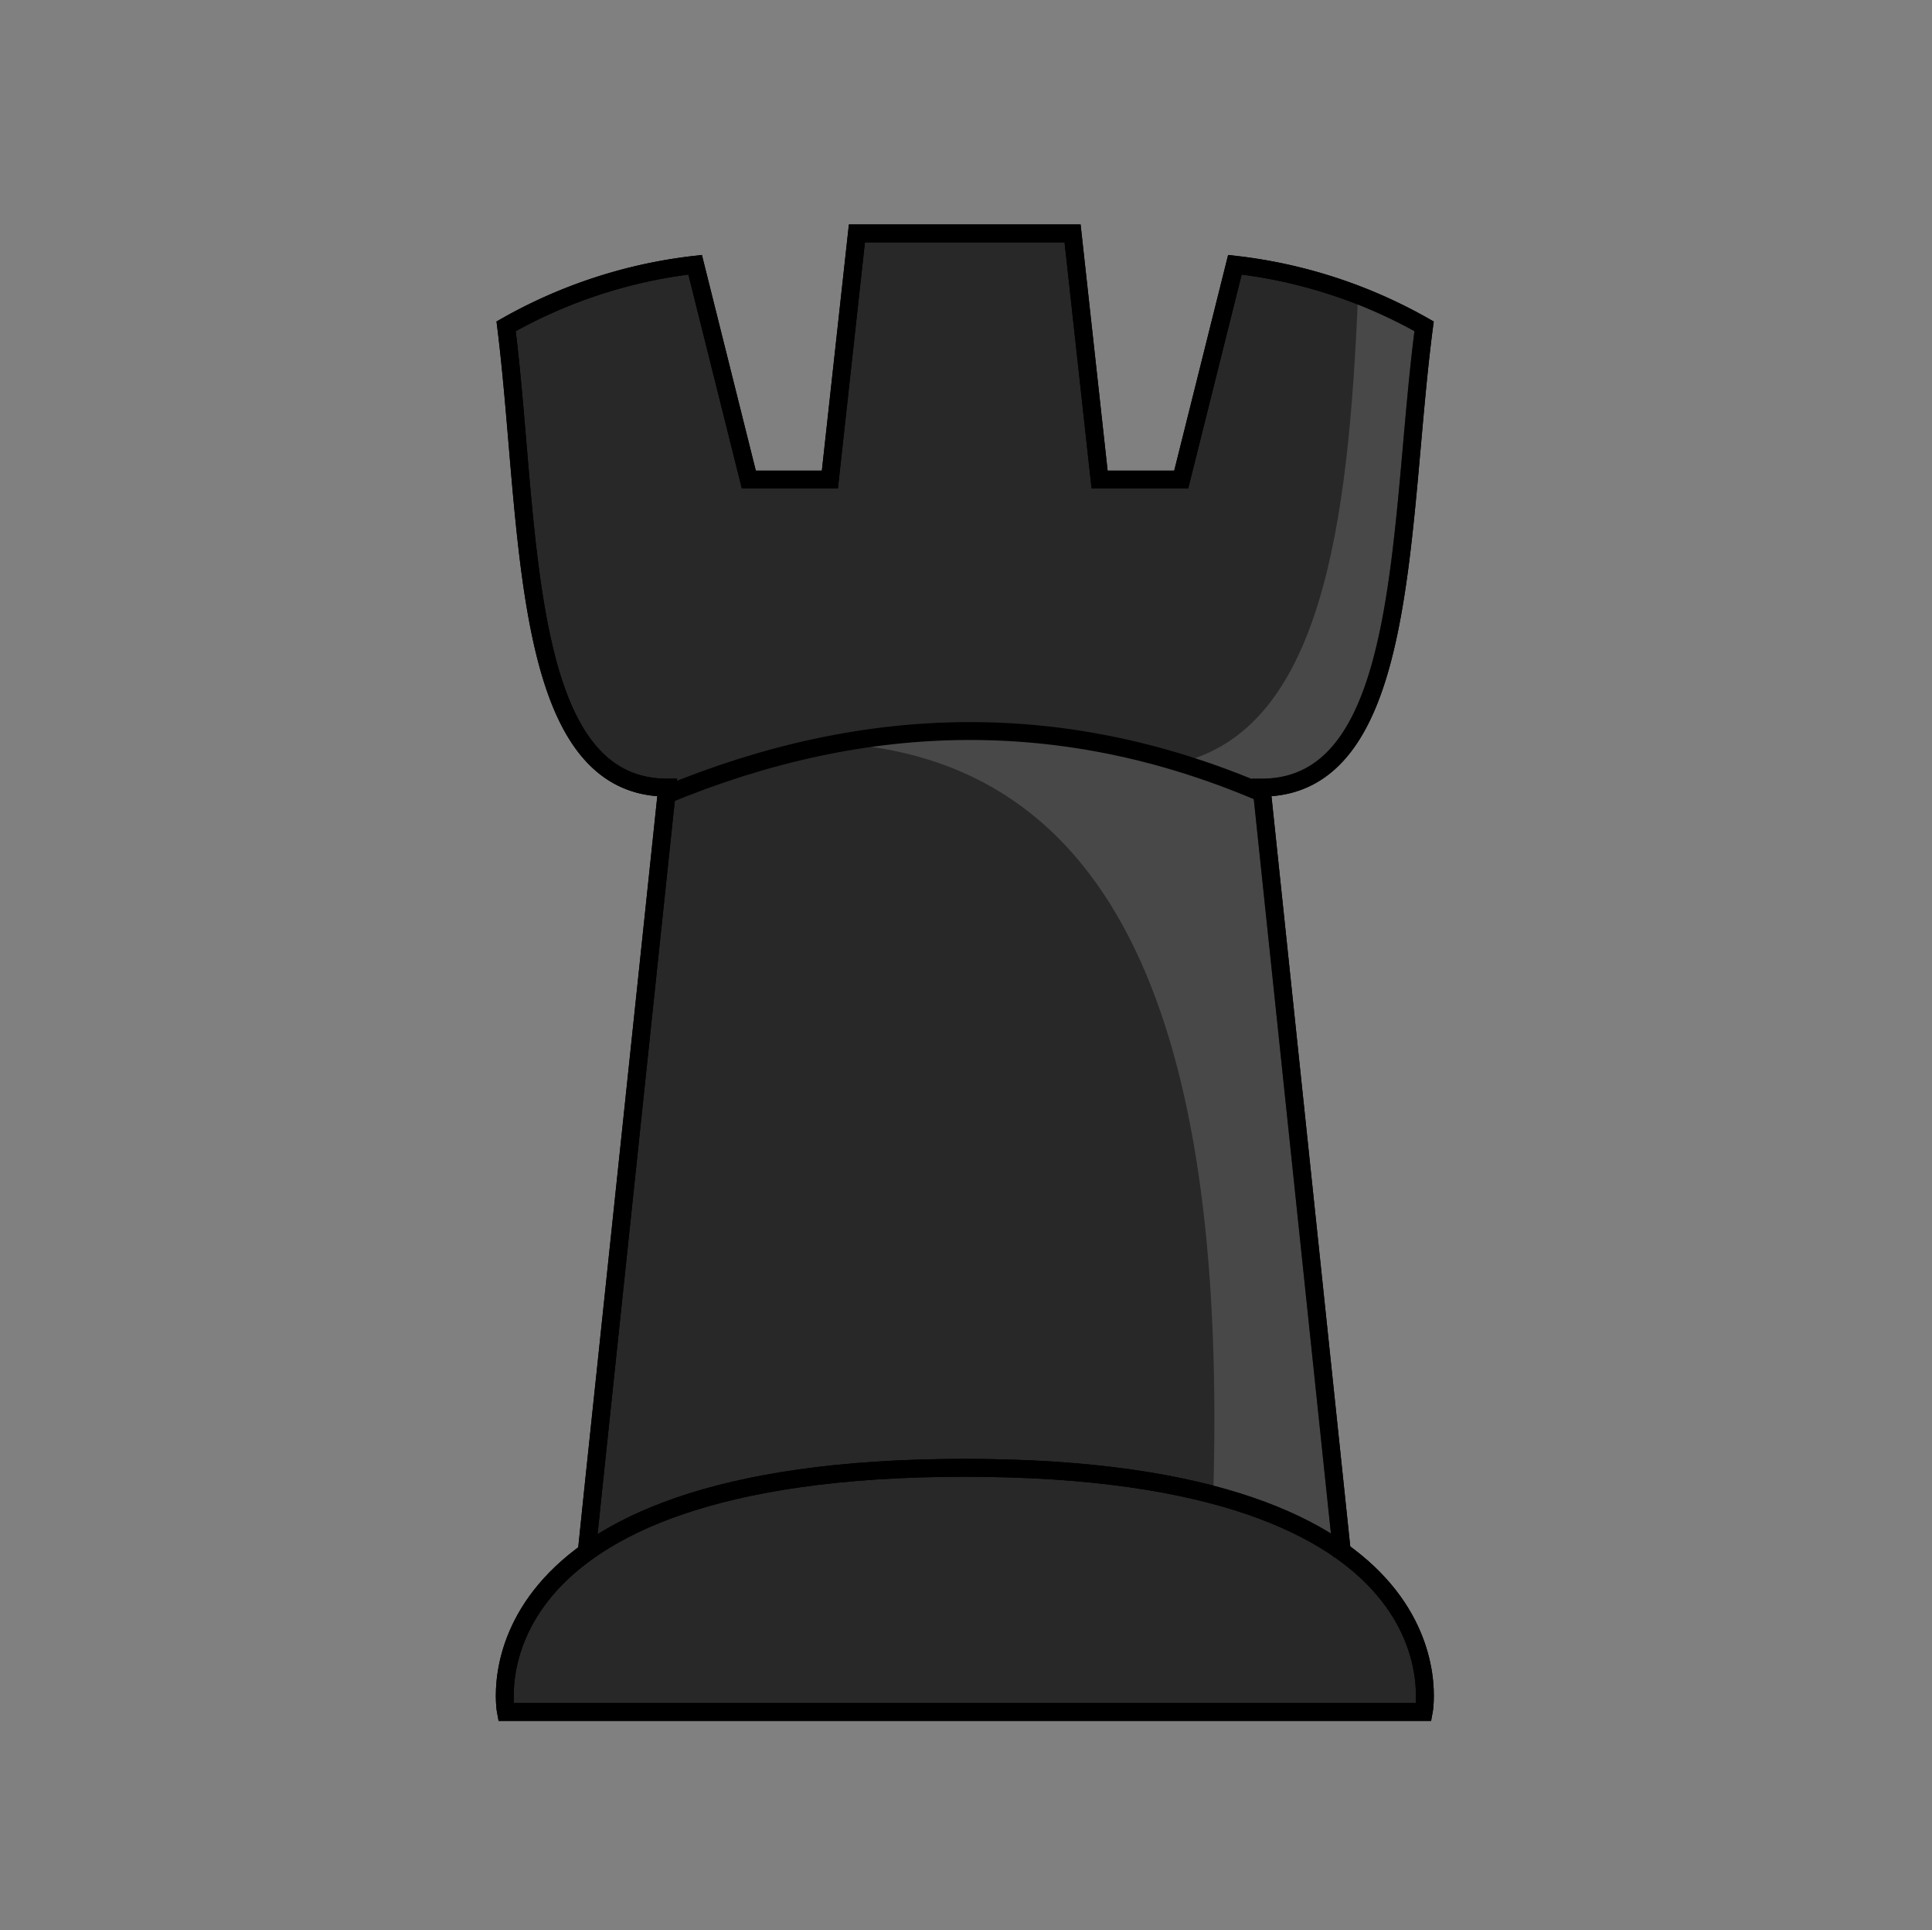 <svg xmlns="http://www.w3.org/2000/svg" viewBox="0 0 107.95 107.84"><rect x="0" y="0" width="107.95" height="107.84" fill="#808080" stroke="none"/><defs><style>.cls-1{fill:#282828;}.cls-1,.cls-3{stroke:#000;stroke-miterlimit:10;}.cls-2{fill:#fff;opacity:0.15;}.cls-3{fill:none;}</style></defs><title>Black Rook</title><g id="black"><g id="rook_copy" data-name="rook copy"><path class="cls-1" d="M32.76,86.94l.4-3.86L37.28,44c-8.3,0-7.62-14.68-9-25.77a27.74,27.74,0,0,1,10.56-3.44l3,12h4.53l1.51-13.75H59.93l1.51,13.75H66l3-12a27.73,27.73,0,0,1,10.57,3.44C78.12,29.31,78.8,44,70.49,44L75,86.94"/><path class="cls-1" d="M28.27,95.64H79.55S82.2,82,53.91,82,28.27,95.64,28.27,95.64Z"/><path class="cls-2" d="M75.88,16.47l3.22,1.27c0,4.5,0,20.71-5.15,25.09-1.83,1.58-4.5,1.57-8.09-.21C73.83,40.76,75.35,29.35,75.88,16.47Z"/><path class="cls-2" d="M46.81,41.53c8.06-1.06,16-.68,23.9,2.38l4.31,43-7.23-3.41C68.51,58.92,63.22,42.58,46.81,41.53Z"/><path class="cls-3" d="M37.13,44.44c11.35-4.72,22.56-4.88,33.71,0"/><path class="cls-3" d="M32.76,86.94l.4-3.86L37.28,44c-8.3,0-7.62-14.68-9-25.77a27.74,27.74,0,0,1,10.56-3.44l3,12h4.53l1.51-13.75H59.93l1.51,13.75H66l3-12a27.73,27.73,0,0,1,10.57,3.44C78.12,29.31,78.8,44,70.49,44L75,86.94"/><path class="cls-3" d="M28.27,95.64H79.55S82.2,82,53.91,82,28.27,95.64,28.27,95.64Z"/></g></g></svg>
